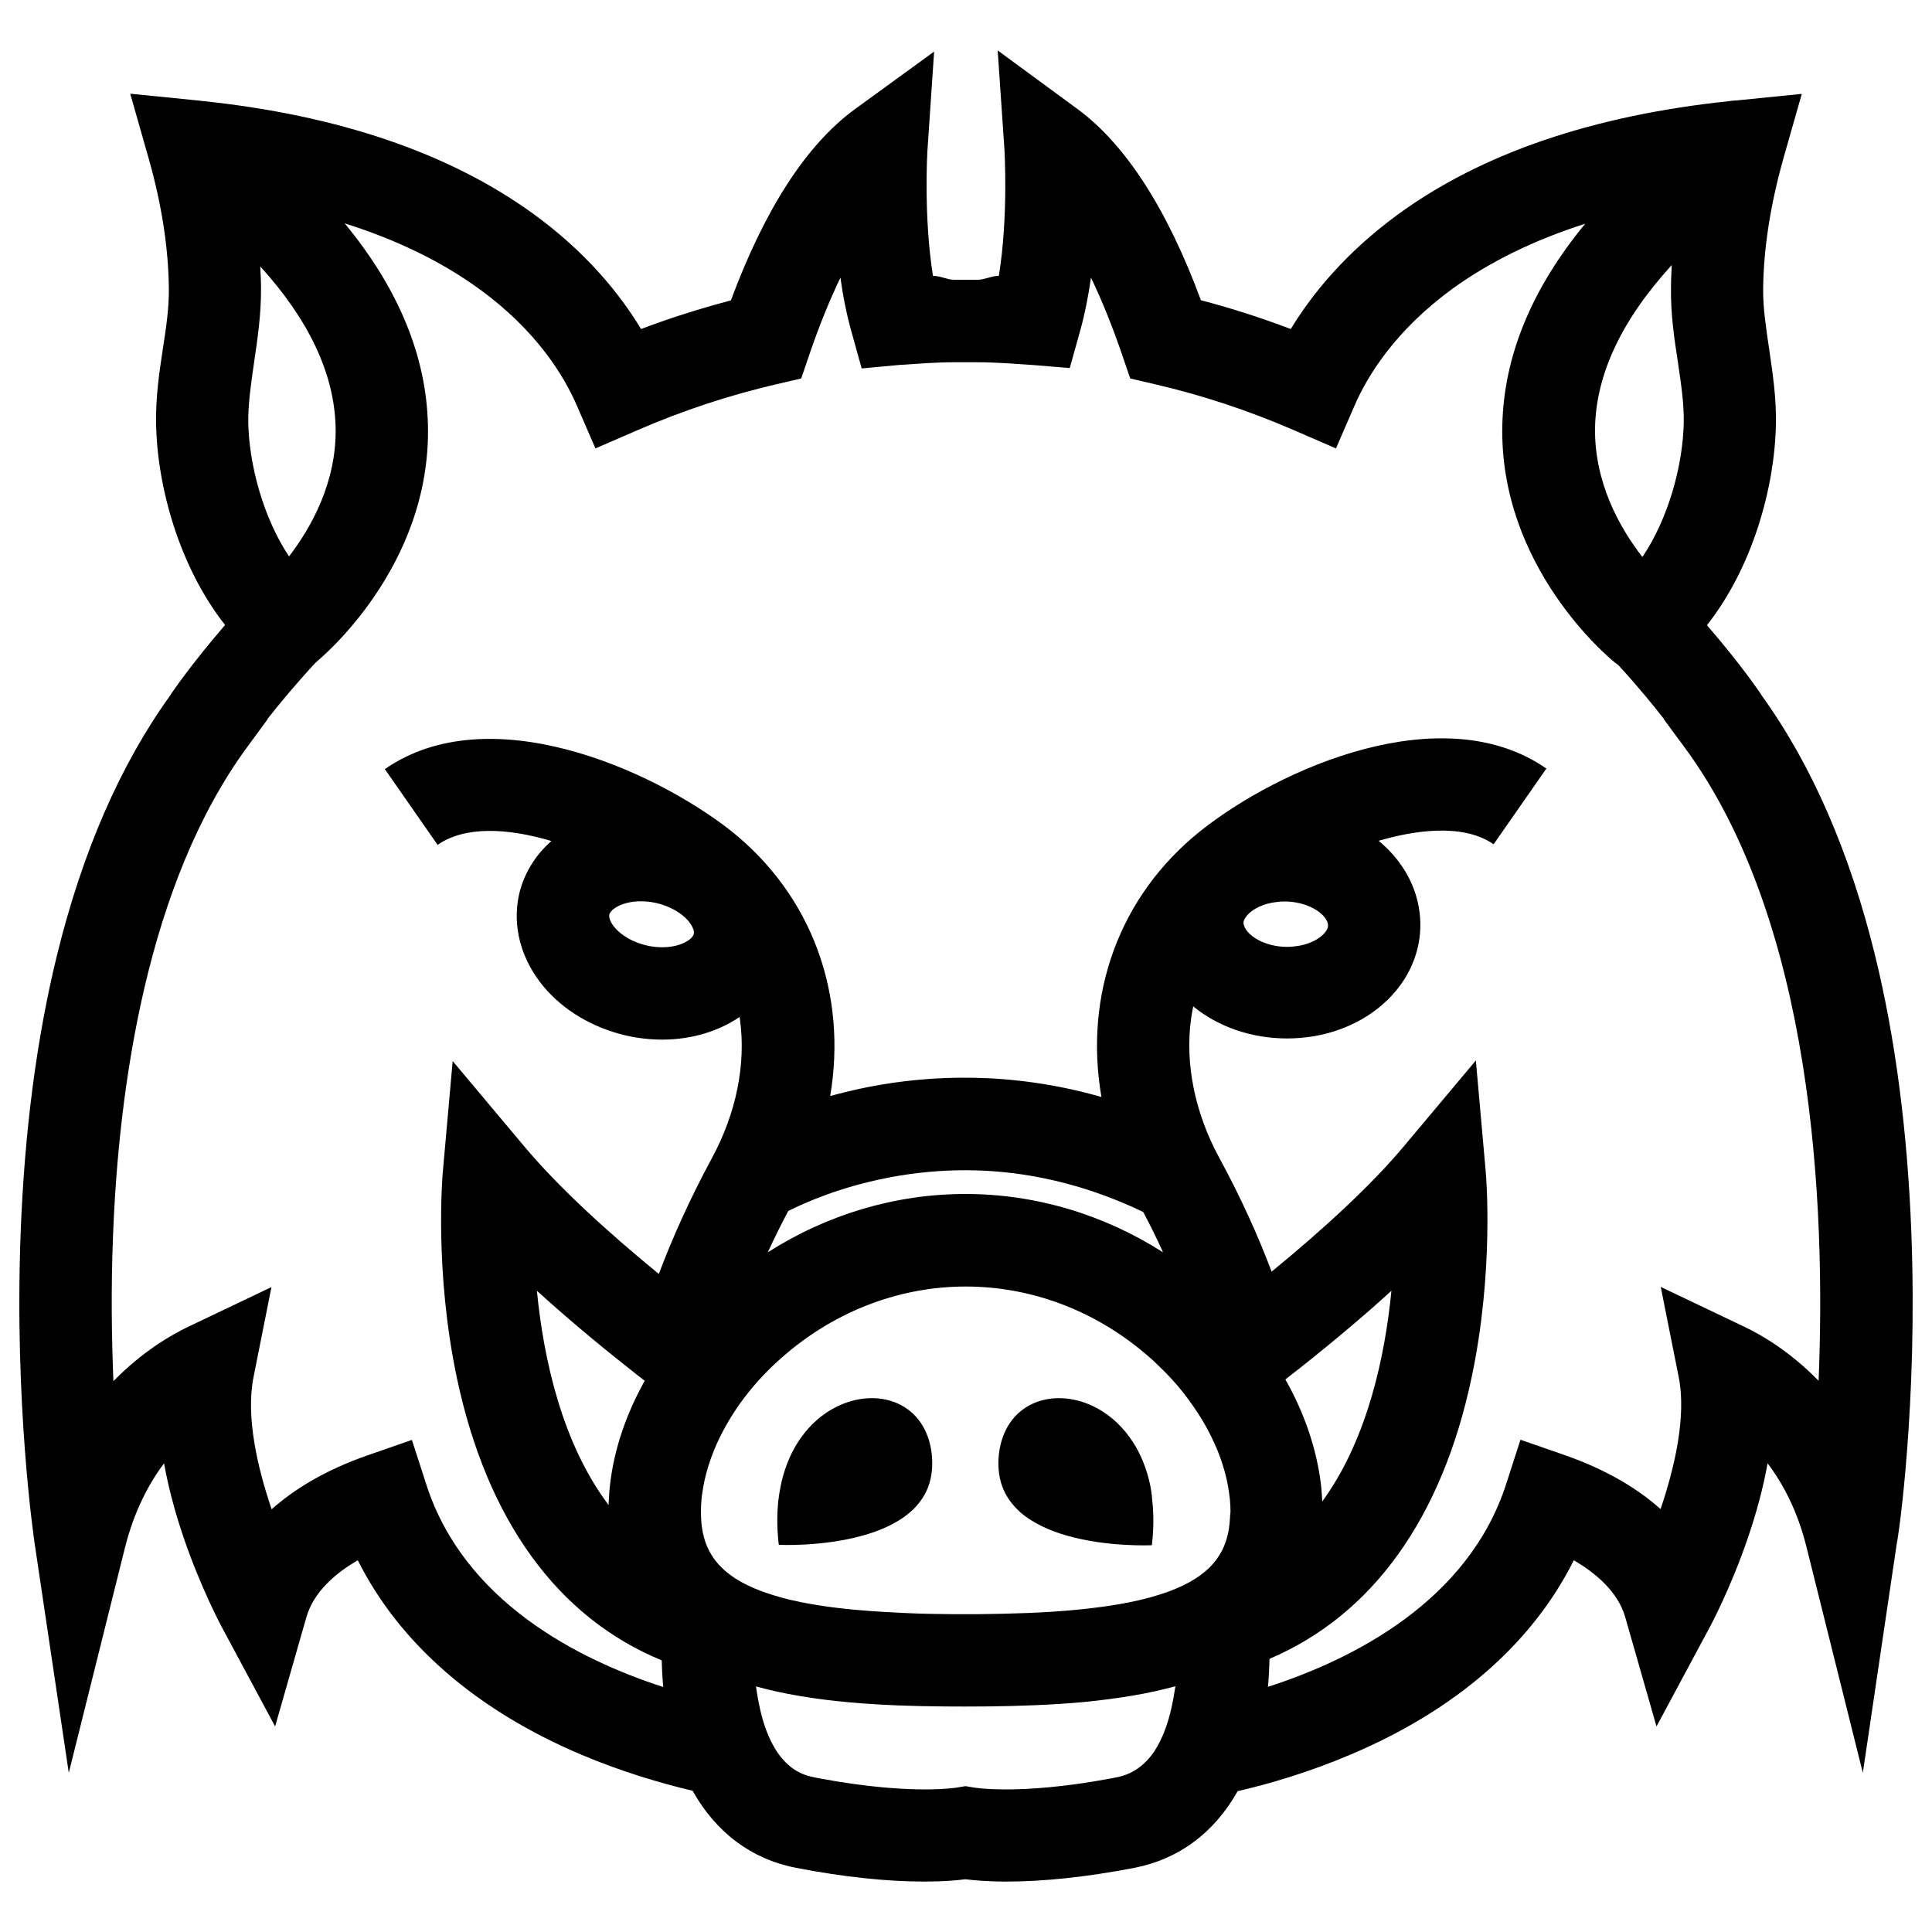 <svg xmlns="http://www.w3.org/2000/svg" viewBox="0 0 1000 1000"><path d="M989.3 637.8c-2-52.4-8.3-100.6-18.8-143.4-13.1-53.3-32.7-98.4-58.5-134.2l-1.1-1.7c-.5-.7-9.8-14.6-27.4-34.9 23.7-30 35.1-71.5 35.7-103.9.3-13.8-1.7-26.7-3.5-39.1-1.6-10.9-3.2-21.2-3.1-31 .2-21.1 3.8-43.7 10.4-67.3l9.6-33.7-33.9 3.4c-1.4 0-2.7.2-4.1.4-70.2 7.4-127.7 27-170.9 58.5-27 19.7-44.5 41.1-55.6 59.4-15.3-5.8-30.8-10.8-46.5-14.9-17.6-47.5-39.1-80.7-63.8-98.9l-41.4-30.4 3.5 51.3c0 .4 2.1 34.5-2.9 65.4-3.6-.1-7.3 2-10.9 2h-12.3c-3.6 0-7.2-2.1-10.9-2C478 112 480 78.9 480 78.5l3.5-51.8-41.4 30.1c-24.7 18.2-46.2 51.3-63.8 98.7-15.6 4.1-31.2 9-46.5 14.8-11.1-18.4-28.5-39.8-55.6-59.5C232.7 79.2 174.8 59.5 104 52.2c-.9-.1-1.8-.3-2.7-.3l-33.9-3.4L77 82.2c6.7 23.6 10.2 46.2 10.4 67.3.1 9.8-1.4 20.1-3.1 31-1.9 12.5-3.8 25.4-3.5 39.1.6 32.4 12 73.8 35.7 103.9-17.6 20.4-26.9 34.2-27.4 34.9l-1.1 1.7C62.2 395.9 42.6 441 29.5 494.4c-10.5 42.8-16.8 91-18.8 143.4-3.4 88.6 6.8 158 7.2 160.9l17.7 118.9L64.7 801c4.7-18.7 12.2-32.9 20.2-43.6 2.2 12.2 5.6 25.2 10.3 38.9 8.8 25.7 19 44.7 19.4 45.5l27.8 51.8 16.2-56.6c3.8-13.2 15.3-22.9 26.6-29.4 21.5 42.9 61 77.4 115.4 100.5 21.5 9.1 41.9 15 57.9 18.8 12.1 21.6 30.4 35.4 53.6 39.9 24.4 4.7 46.7 7.1 66.4 7.1 9.7 0 16.7-.6 21.1-1.2 4.4.5 11.4 1.2 21.1 1.2 19.7 0 42-2.4 66.4-7.1 23.1-4.5 41.4-18.2 53.5-39.7 16.1-3.7 36.8-9.7 58.6-19 54.5-23.1 93.9-57.5 115.4-100.5 11.3 6.6 22.8 16.2 26.6 29.4l16.2 56.6 27.8-51.8c.4-.8 10.6-19.8 19.4-45.5 4.7-13.7 8.1-26.7 10.3-38.9 8.1 10.7 15.6 24.9 20.2 43.6l29.1 116.6 17.6-118.9c.8-2.9 10.9-72.3 7.5-160.9zm-124-500.6c-.2 4-.4 7.9-.4 11.8-.2 13.6 1.7 26.3 3.6 38.6 1.6 11 3.2 21.4 3 31.1-.4 21.8-7.8 49.5-21.4 69.6-11.6-14.9-25.1-38.6-24.5-67.4.7-27.6 14-55.6 39.7-83.7zm-733.8 50.5c1.8-12.3 3.7-25 3.6-38.6 0-3.7-.2-7.4-.4-11.2 25.2 27.7 38.2 55.4 39 82.7.8 28.7-12.6 52.4-24.1 67.4-13.4-20.1-20.7-47.6-21.1-69.3-.1-9.7 1.4-20 3-31zm474.8 696.5c-1.8 7.9-4.6 15.9-8.9 22.4-4.5 6.6-10.7 11.6-19.2 13.3-1 .2-2 .4-3.1.6-25.1 4.7-43.3 5.7-54.3 5.7-10.8 0-16.3-.9-16.9-1l-4.2-.7-4.2.7c-.6.1-6.1 1-16.9 1-10.9 0-29-1-53.8-5.6-1.2-.2-2.3-.4-3.5-.7-3.4-.7-11.7-2.3-19-13-3.1-4.7-6.1-11-8.3-19.8-.2-.8-.4-1.7-.6-2.5-.9-4-1.6-8-2.1-11.7 3.4.9 6.9 1.8 10.5 2.6 8.2 1.8 16.7 3.2 25.4 4.3 8.4 1 16.9 1.8 25.5 2.3 15.9 1 31.9 1.2 47.1 1.2 15.4 0 31.6-.3 47.7-1.3 8.6-.5 17.1-1.3 25.5-2.4 8.7-1.1 17.2-2.5 25.3-4.3 3.4-.8 6.8-1.6 10.1-2.5-.6 3.6-1.2 7.5-2.1 11.4zm30.2-96.5c-1.2 14.5-8.1 26.2-27.4 34.4-4.1 1.8-8.8 3.3-14.1 4.8-6.3 1.7-13.5 3.2-21.8 4.4-11.8 1.7-25.6 3-41.8 3.6-8 .3-16.5.5-25.6.6h-12.2c-8.9-.1-17.2-.2-25-.6-16.1-.7-29.9-1.8-41.6-3.5-8.9-1.3-16.6-2.8-23.2-4.7-5-1.4-9.4-2.9-13.4-4.6-19.3-8.2-26.2-19.9-27.4-34.4-.1-1.7-.2-3.4-.2-5.2 0-2.2.1-4.3.3-6.5.1-1.1.2-2.2.4-3.2 1.3-9.5 4.4-19.3 9.1-28.9 3.4-6.9 7.6-13.8 12.6-20.4 4.7-6.2 10.1-12.2 16.1-17.8.3-.3.7-.6 1-.9 27.3-25.1 61.9-38.9 97.6-38.9 35.7 0 70.3 13.8 97.6 38.9l.4.4c6 5.6 11.5 11.5 16.2 17.8 5 6.6 9.3 13.4 12.7 20.3 4.9 9.8 8.1 19.9 9.4 29.6.1 1.1.3 2.2.4 3.2.2 2.2.3 4.4.3 6.5-.2 1.7-.3 3.4-.4 5.1zM397.4 648.2c3.6-7.8 7.2-15 10.6-21.4 8.8-4.4 26.9-12.4 51.1-17.1.6-.1 1.3-.3 1.9-.4 26.5-4.9 52.7-4.8 78.5.4 17.6 3.5 35.1 9.4 52.2 17.6 3.8 7.1 7.2 14.1 10.3 20.9-30.7-19.6-66-30.2-102.3-30.2-36.2 0-71.6 10.6-102.3 30.2zm543.9 66.5c-14.9-15.3-29.8-23.9-38.7-28.1l-43-20.5 9.3 46.7c4 20-1.9 46.2-9.4 68.3-11.5-10.3-27.5-20.2-49.5-27.9l-23-8-7.5 23.2c-19.6 60.3-78.9 90.4-123.2 104.7.5-5.5.7-10.4.8-14.5C710.2 836 746.3 786 761.7 713c11.7-55.3 7.5-104.6 7.3-106.7l-5.1-57.4-37 44.1c-17.3 20.7-41.9 43.2-68.7 65.2-7-18.5-15.9-38.3-27.2-59.1-12.6-23.2-17.7-48.7-14.5-71.8.3-2.2.7-4.3 1.1-6.4 12.7 10.4 29.9 16.6 48.6 16.6 4.5 0 9.1-.4 13.6-1.1 20.3-3.4 37.5-14.3 47.2-29.7 8.2-13.1 10.3-28.3 6-42.9-3.3-11.2-10.2-21-19.4-28.6.6-.2 1.2-.4 1.8-.5 14.4-4.1 41-9.3 57.7 2.3l27.3-39.2c-53.8-37.4-138.3-.1-178.9 32.2-42.4 33.8-60.5 85.1-51.4 137.8-47.8-13.7-90-11.1-120-5.3-7.3 1.4-14.1 3.1-20.4 4.8 8.9-52.5-9.2-103.7-51.5-137.4-40.8-31.9-125.2-69.2-179-31.8l27.3 39.2c14.2-9.9 36.3-8.7 58.9-2-8.3 7.3-14.2 16.8-16.7 27.5-3.7 16.4.9 33.8 12.7 47.9 10.4 12.4 25.5 21.3 42.7 25.3 6.2 1.4 12.5 2.1 18.7 2.1 15.1 0 29.1-4.3 40-11.7.1.4.1.8.2 1.2 3.2 23.1-1.9 48.6-14.5 71.8-11.4 21.1-20.4 41.2-27.5 60-27.2-22.3-52.2-45.2-69.7-66.1l-37-44.1-5.1 57.4c-.2 2.1-4.4 51.3 7.3 106.7 15.6 73.6 52.1 123.9 106 146.1.1 4 .3 8.6.8 13.8-44.2-14.3-103.1-44.3-122.6-104.7l-7.5-23.2-23 8c-22.1 7.7-38 17.6-49.6 27.9-7.5-22-13.4-48.2-9.4-68.3l9.3-46.7-43 20.5c-8.8 4.2-23.8 12.8-38.8 28.2-.9-22.1-1.3-47.7-.2-75.2 2.9-76.4 17.4-182.5 69.8-253.5l10.2-13.9-.1-.1c5.8-7.4 14.2-17.6 25-29.3 2.4-2 59.8-49.2 58.1-122.8-.8-35.8-15.3-70.8-43.1-104.5 26.9 8.5 50.2 19.8 69.7 34 29.5 21.4 43.8 44.8 50.6 60.6l9.5 21.9 21.9-9.5c23.3-10.1 47.5-18.1 71.7-23.7l12.9-3 4.3-12.6c5-14.7 10.4-27.9 16-39.6 1.3 9.5 3.2 19.1 5.8 28.3l5.2 18.7 19.4-1.8c9.4-.6 18.9-1.4 28.3-1.4H506c9.4 0 19 .8 28.3 1.4l19.4 1.6 5.2-18.6c2.6-9.2 4.4-18.7 5.8-28.2 5.6 11.7 11 25 16 39.6l4.3 12.6 12.9 3c24.2 5.6 48.4 13.6 71.7 23.7l21.9 9.5 9.5-21.9c6.8-15.8 21.2-39.1 50.6-60.6 19.3-14 42.3-25.3 68.9-33.8-27.7 33.6-42.1 68.5-42.9 104.2-1.7 73.6 55.6 120.8 58.1 122.8.6.5 1.2.9 1.8 1.3 10.3 11.2 18.2 20.9 23.8 28.1l-.1.1 10.2 13.8c67.6 91.1 73.6 238.8 69.9 328.6zm-276-.7c2.8-2.2 5.6-4.4 8.3-6.5 17.4-13.8 32.9-26.9 46.6-39.4-3.3 33.5-12.1 75.3-34.4 107.1-.5.7-.9 1.3-1.4 2 0-.7-.1-1.3-.1-2-.1-2.4-.4-4.7-.6-7.1-2.3-18.3-8.5-36.7-18.4-54.1zm-20.7-239c1.9-3 6.7-6.6 14.6-7.9 1.9-.3 3.8-.5 5.7-.5 11.4 0 20.7 5.7 22.3 11.1.3 1 .4 2.2-.7 4-1.9 3-6.7 6.6-14.6 7.9-1.9.3-3.8.5-5.7.5-11.4 0-20.7-5.7-22.3-11.1-.4-1-.5-2.2.7-4zm-285.5 8.4c-.6 2.8-6.8 6.9-16.3 6.9-2.6 0-5.3-.3-8-.9-6.9-1.6-13-5-16.7-9.4-2-2.4-3.1-5-2.7-6.6.6-2.8 6.8-6.9 16.3-6.9 2.6 0 5.3.3 8 .9 6.9 1.6 13 5 16.7 9.4 2 2.5 3.1 5 2.7 6.6zm-25.4 231.3c-9.6 17.2-15.8 35.3-17.9 53.4-.3 2.4-.5 4.7-.6 7.1 0 .6-.1 1.1-.1 1.7 0 .7-.1 1.4-.1 2.1-24.3-32.3-33.7-76.1-37.1-110.9 14 12.7 29.9 26.2 47.8 40.3 2.6 2.1 5.3 4.2 8 6.3z"/><path d="M432.9 728.2c-6.9 3.4-13.3 8.8-18.5 16.2-4.3 6.1-7.7 13.5-9.8 22.3-.7 3.1-1.3 6.4-1.7 9.8-.8 7-.8 14.7.2 23.1 0 0 22.2 1.1 43.1-4.7 9.2-2.5 18.2-6.4 24.9-12.2 2.2-1.9 4.1-4 5.7-6.3 3-4.2 4.9-9.1 5.5-14.9.3-2.7.3-5.5 0-8.6-2.9-27.1-28.1-35.4-49.4-24.7zM594.7 765.9c-2.2-8.7-5.7-16.1-10.1-22.1-5.3-7.3-11.9-12.7-18.9-16-21.2-10.1-45.8-1.6-48.7 25.2-.3 2.7-.3 5.3-.1 7.7.5 6.2 2.5 11.4 5.6 15.8 1.5 2.1 3.2 4 5.1 5.8 6.6 5.9 15.4 9.9 24.5 12.5 21.2 6.1 44.1 5 44.1 5 1-8.4 1-16.1.2-23.1-.2-3.9-.9-7.5-1.7-10.8z"/></svg>